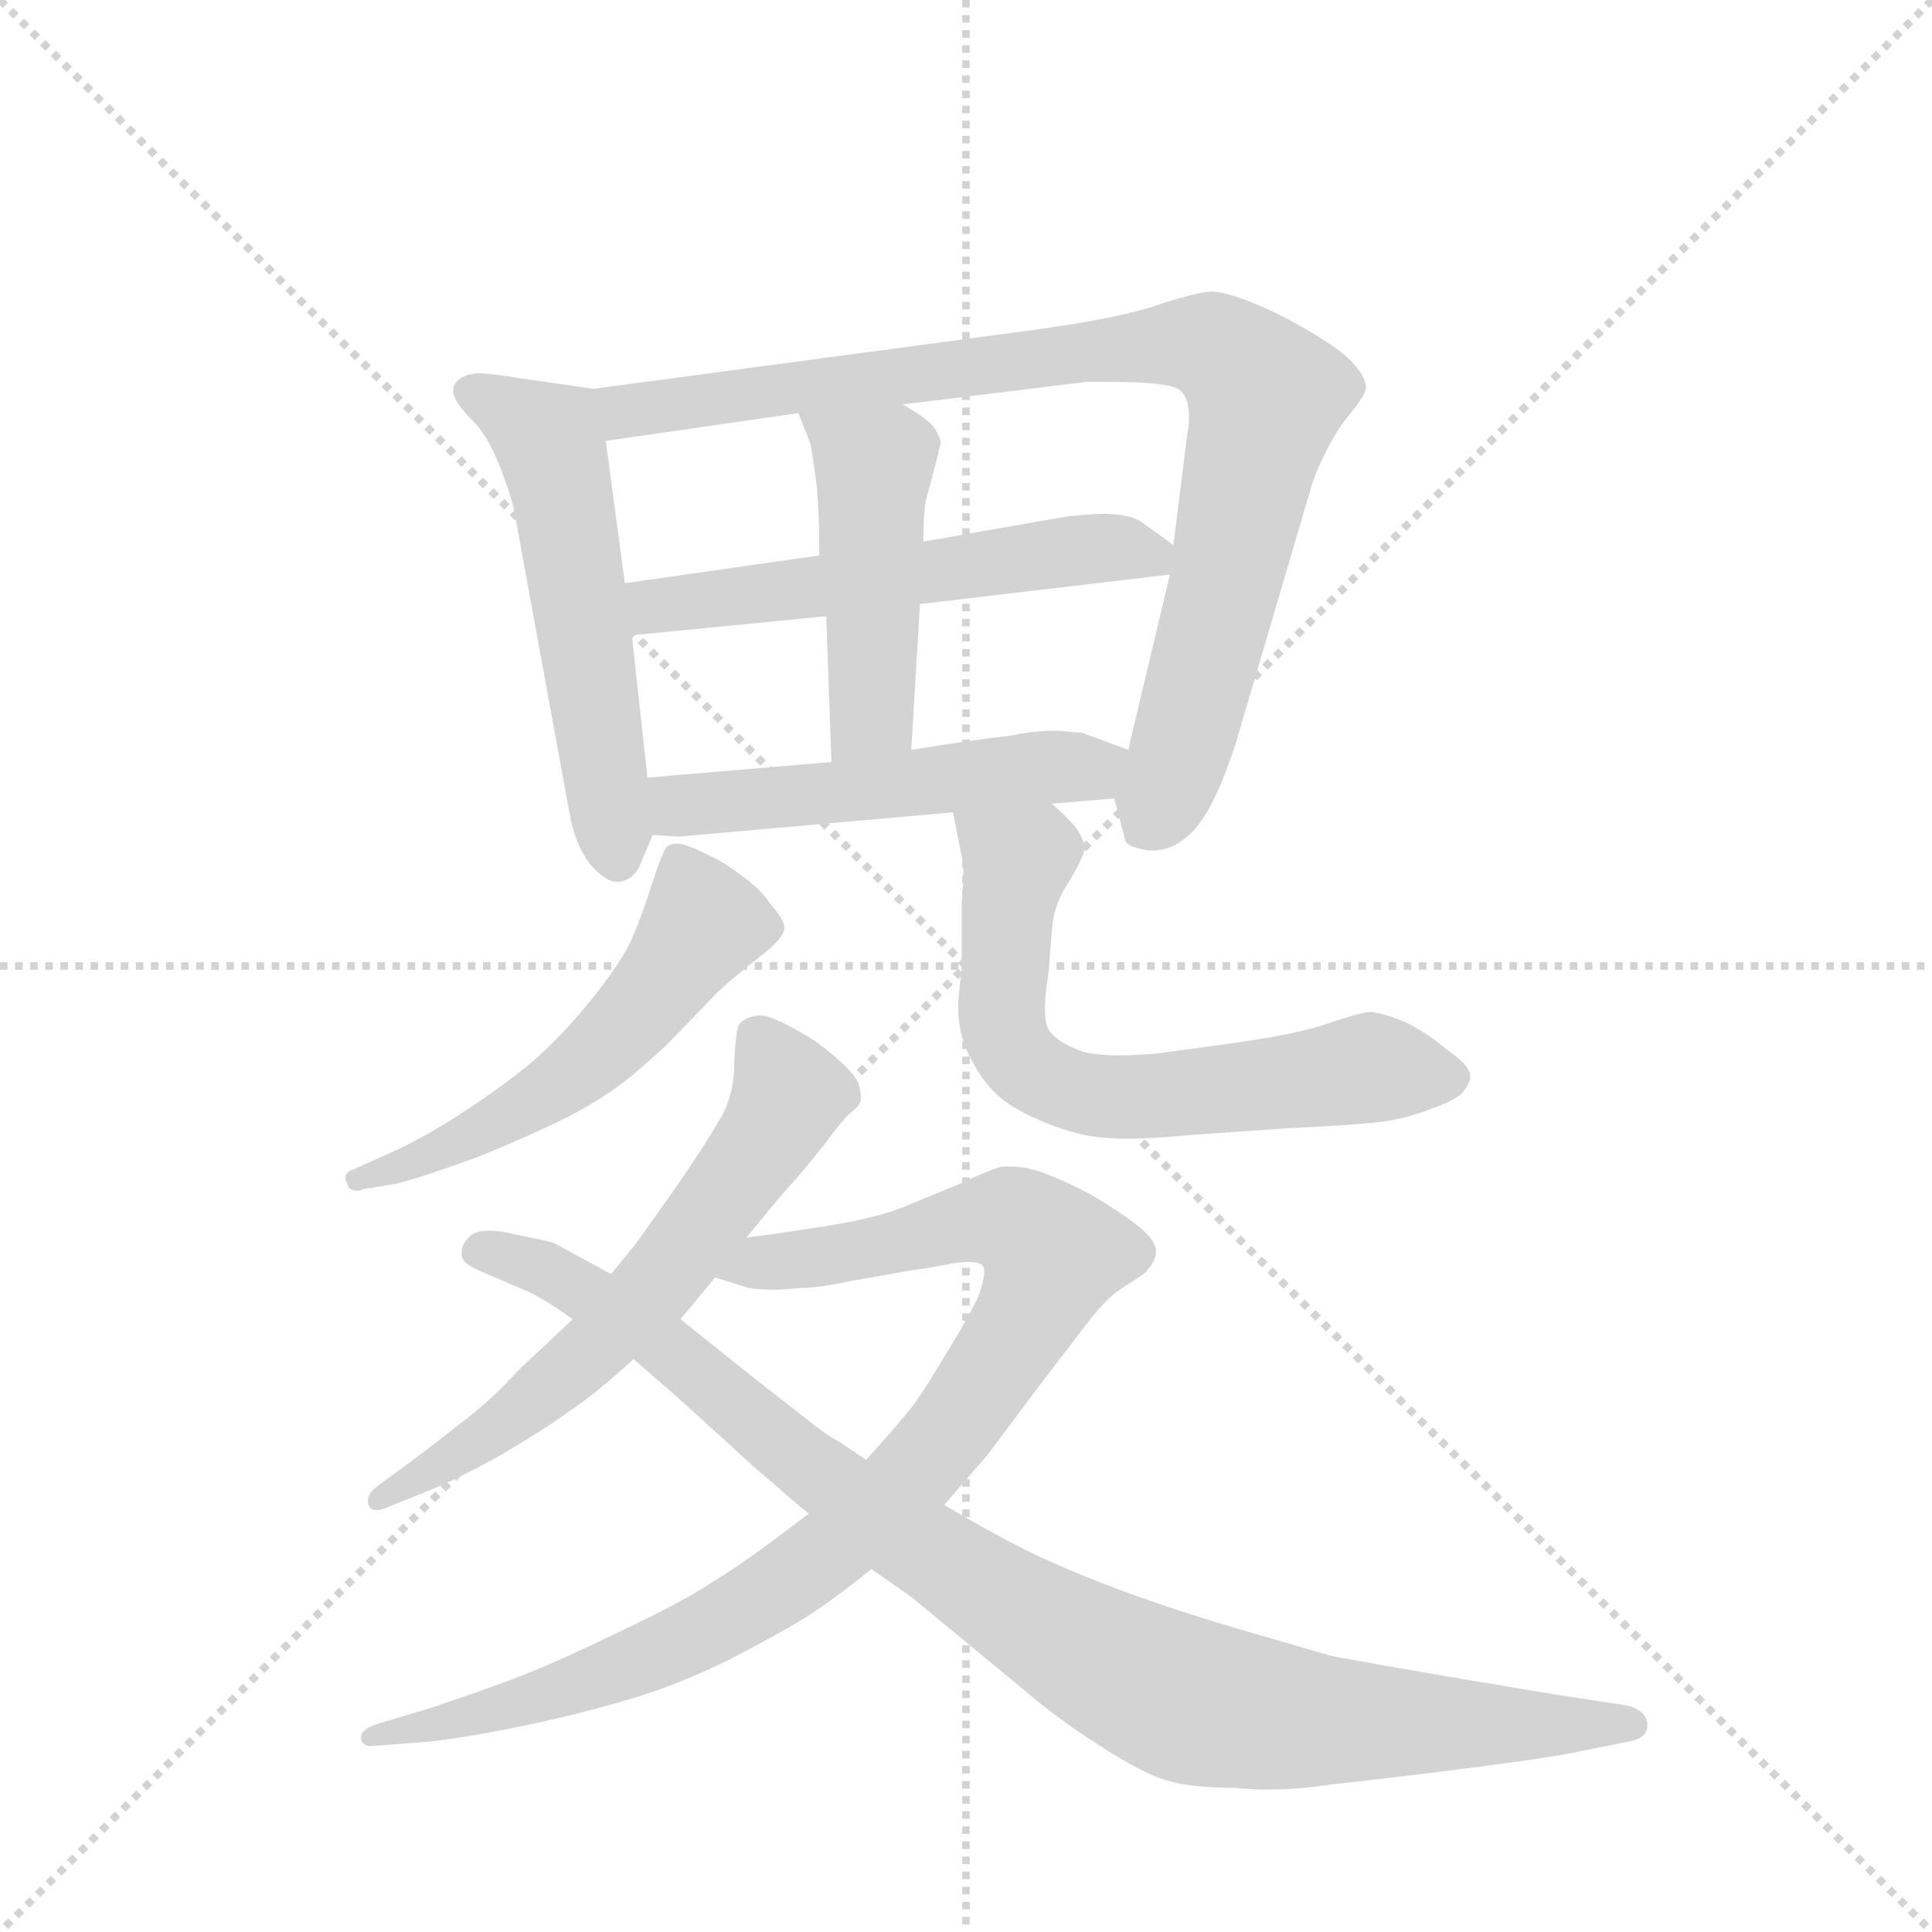<svg version="1.1" viewBox="0 0 1024 1024" xmlns="http://www.w3.org/2000/svg">
  <g stroke="lightgray" stroke-dasharray="1,1" stroke-width="1" transform="scale(4, 4)">
    <line x1="0" y1="0" x2="256" y2="256"></line>
    <line x1="256" y1="0" x2="0" y2="256"></line>
    <line x1="128" y1="0" x2="128" y2="256"></line>
    <line x1="0" y1="128" x2="256" y2="128"></line>
  </g>
  <g transform="scale(0.92, -0.92) translate(60, -900)">
    <style type="text/css">
      
        @keyframes keyframes0 {
          from {
            stroke: blue;
            stroke-dashoffset: 556;
            stroke-width: 128;
          }
          64% {
            animation-timing-function: step-end;
            stroke: blue;
            stroke-dashoffset: 0;
            stroke-width: 128;
          }
          to {
            stroke: black;
            stroke-width: 1024;
          }
        }
        #make-me-a-hanzi-animation-0 {
          animation: keyframes0 0.702s both;
          animation-delay: 0s;
          animation-timing-function: linear;
        }
      
        @keyframes keyframes1 {
          from {
            stroke: blue;
            stroke-dashoffset: 905;
            stroke-width: 128;
          }
          75% {
            animation-timing-function: step-end;
            stroke: blue;
            stroke-dashoffset: 0;
            stroke-width: 128;
          }
          to {
            stroke: black;
            stroke-width: 1024;
          }
        }
        #make-me-a-hanzi-animation-1 {
          animation: keyframes1 0.986s both;
          animation-delay: 0.702s;
          animation-timing-function: linear;
        }
      
        @keyframes keyframes2 {
          from {
            stroke: blue;
            stroke-dashoffset: 560;
            stroke-width: 128;
          }
          65% {
            animation-timing-function: step-end;
            stroke: blue;
            stroke-dashoffset: 0;
            stroke-width: 128;
          }
          to {
            stroke: black;
            stroke-width: 1024;
          }
        }
        #make-me-a-hanzi-animation-2 {
          animation: keyframes2 0.706s both;
          animation-delay: 1.689s;
          animation-timing-function: linear;
        }
      
        @keyframes keyframes3 {
          from {
            stroke: blue;
            stroke-dashoffset: 471;
            stroke-width: 128;
          }
          61% {
            animation-timing-function: step-end;
            stroke: blue;
            stroke-dashoffset: 0;
            stroke-width: 128;
          }
          to {
            stroke: black;
            stroke-width: 1024;
          }
        }
        #make-me-a-hanzi-animation-3 {
          animation: keyframes3 0.633s both;
          animation-delay: 2.395s;
          animation-timing-function: linear;
        }
      
        @keyframes keyframes4 {
          from {
            stroke: blue;
            stroke-dashoffset: 522;
            stroke-width: 128;
          }
          63% {
            animation-timing-function: step-end;
            stroke: blue;
            stroke-dashoffset: 0;
            stroke-width: 128;
          }
          to {
            stroke: black;
            stroke-width: 1024;
          }
        }
        #make-me-a-hanzi-animation-4 {
          animation: keyframes4 0.675s both;
          animation-delay: 3.028s;
          animation-timing-function: linear;
        }
      
        @keyframes keyframes5 {
          from {
            stroke: blue;
            stroke-dashoffset: 552;
            stroke-width: 128;
          }
          64% {
            animation-timing-function: step-end;
            stroke: blue;
            stroke-dashoffset: 0;
            stroke-width: 128;
          }
          to {
            stroke: black;
            stroke-width: 1024;
          }
        }
        #make-me-a-hanzi-animation-5 {
          animation: keyframes5 0.699s both;
          animation-delay: 3.703s;
          animation-timing-function: linear;
        }
      
        @keyframes keyframes6 {
          from {
            stroke: blue;
            stroke-dashoffset: 666;
            stroke-width: 128;
          }
          68% {
            animation-timing-function: step-end;
            stroke: blue;
            stroke-dashoffset: 0;
            stroke-width: 128;
          }
          to {
            stroke: black;
            stroke-width: 1024;
          }
        }
        #make-me-a-hanzi-animation-6 {
          animation: keyframes6 0.792s both;
          animation-delay: 4.402s;
          animation-timing-function: linear;
        }
      
        @keyframes keyframes7 {
          from {
            stroke: blue;
            stroke-dashoffset: 634;
            stroke-width: 128;
          }
          67% {
            animation-timing-function: step-end;
            stroke: blue;
            stroke-dashoffset: 0;
            stroke-width: 128;
          }
          to {
            stroke: black;
            stroke-width: 1024;
          }
        }
        #make-me-a-hanzi-animation-7 {
          animation: keyframes7 0.766s both;
          animation-delay: 5.194s;
          animation-timing-function: linear;
        }
      
        @keyframes keyframes8 {
          from {
            stroke: blue;
            stroke-dashoffset: 958;
            stroke-width: 128;
          }
          76% {
            animation-timing-function: step-end;
            stroke: blue;
            stroke-dashoffset: 0;
            stroke-width: 128;
          }
          to {
            stroke: black;
            stroke-width: 1024;
          }
        }
        #make-me-a-hanzi-animation-8 {
          animation: keyframes8 1.03s both;
          animation-delay: 5.96s;
          animation-timing-function: linear;
        }
      
        @keyframes keyframes9 {
          from {
            stroke: blue;
            stroke-dashoffset: 1000;
            stroke-width: 128;
          }
          76% {
            animation-timing-function: step-end;
            stroke: blue;
            stroke-dashoffset: 0;
            stroke-width: 128;
          }
          to {
            stroke: black;
            stroke-width: 1024;
          }
        }
        #make-me-a-hanzi-animation-9 {
          animation: keyframes9 1.064s both;
          animation-delay: 6.99s;
          animation-timing-function: linear;
        }
      
    </style>
    
      <path d="M 282 676 L 240 682 Q 222 685 215 685 Q 206 684 203 680 Q 201 678 201 675 Q 201 673 202 671 Q 204 666 212 658 Q 220 650 226 636 Q 232 622 236 607 L 268 432 Q 271 414 280 402 Q 289 392 295 392 L 297 392 Q 304 393 308 400 L 316 419 L 313 452 L 304 534 L 300 564 L 289 646 C 285 676 285 676 282 676 Z" fill="lightgray"></path>
    
      <path d="M 582 440 L 588 417 Q 588 412 602 410 L 604 410 Q 617 410 628 422 Q 640 435 652 472 L 695 618 Q 697 626 704 640 Q 711 654 719 663 Q 726 672 727 676 Q 727 682 721 689 Q 716 696 698 707 Q 680 718 663 725 Q 646 732 638 732 Q 631 732 609 725 Q 587 717 536 710 L 282 676 C 252 672 259 642 289 646 L 400 662 L 460 667 L 566 680 L 579 680 Q 615 680 620 675 Q 625 671 625 659 Q 625 655 624 650 L 616 586 L 614 569 L 590 468 C 583 439 581 443 582 440 Z" fill="lightgray"></path>
    
      <path d="M 412 580 L 300 564 C 270 560 274 531 304 534 L 416 545 L 470 552 L 614 569 C 636 572 636 572 616 586 L 598 599 Q 591 604 574 604 Q 557 603 552 602 L 472 588 L 412 580 Z" fill="lightgray"></path>
    
      <path d="M 400 662 L 407 644 Q 408 639 410 624 Q 412 610 412 580 L 416 545 L 419 461 C 420 431 463 438 465 468 L 470 552 L 472 588 L 472 590 Q 472 607 474 614 Q 482 643 482 646 Q 481 649 478 654 Q 474 659 460 667 C 434 682 389 690 400 662 Z" fill="lightgray"></path>
    
      <path d="M 546 437 L 582 440 C 612 442 618 458 590 468 L 563 478 Q 560 478 550 479 L 546 479 Q 536 479 521 476 Q 502 474 465 468 L 419 461 L 313 452 C 283 449 286 421 316 419 L 331 418 L 489 432 L 546 437 Z" fill="lightgray"></path>
    
      <path d="M 168 218 Q 184 222 214 233 Q 244 245 268 257 Q 291 269 306 282 Q 320 294 326 300 L 354 329 Q 365 339 378 349 Q 391 359 392 365 Q 392 370 384 379 Q 378 388 368 395 Q 359 402 351 406 Q 343 410 338 412 Q 333 414 330 414 Q 326 414 324 412 Q 322 410 316 392 Q 310 373 304 359 Q 298 346 283 327 Q 268 308 253 294 Q 238 280 211 262 Q 184 244 163 235 L 143 226 Q 139 225 139 221 Q 139 220 140 218 Q 141 214 146 214 Q 147 214 150 215 L 168 218 Z" fill="lightgray"></path>
    
      <path d="M 489 432 L 494 407 Q 495 404 495 397 Q 495 390 494 380 L 494 342 L 492 323 L 492 320 Q 492 302 501 287 Q 510 270 526 261 Q 542 252 561 247 Q 572 244 590 244 Q 604 244 624 246 L 682 250 Q 724 252 738 254 Q 751 256 764 261 Q 778 266 782 270 Q 786 274 787 279 L 787 280 Q 787 286 774 295 Q 762 305 750 311 Q 738 316 730 317 Q 724 317 704 310 Q 686 304 650 299 L 606 293 Q 594 292 585 292 Q 573 292 564 294 Q 548 300 544 307 Q 542 311 542 319 Q 542 327 544 339 L 546 364 Q 547 378 554 389 Q 565 407 565 412 Q 564 417 560 423 Q 555 429 546 437 C 524 458 483 461 489 432 Z" fill="lightgray"></path>
    
      <path d="M 370 187 L 389 210 L 403 226 L 416 242 Q 424 253 429 258 Q 434 262 435 264 Q 436 265 436 268 Q 436 270 435 274 Q 434 282 410 300 Q 386 315 378 315 L 377 315 Q 369 314 366 310 Q 364 308 363 288 Q 363 268 354 254 Q 346 240 328 214 L 306 183 L 292 166 L 270 140 L 238 110 Q 224 94 204 79 Q 185 64 174 56 L 159 45 Q 152 40 152 36 L 152 34 Q 153 30 157 30 Q 160 30 164 32 L 184 40 Q 202 47 229 62 Q 256 78 268 87 Q 282 96 305 117 L 332 140 L 352 164 L 370 187 Z" fill="lightgray"></path>
    
      <path d="M 484 33 L 509 62 L 539 102 L 562 132 Q 576 151 585 157 L 599 166 Q 606 173 606 179 Q 606 186 594 195 Q 582 204 568 212 Q 555 219 542 224 Q 531 228 522 228 L 518 228 Q 512 227 493 218 L 459 204 Q 443 198 418 194 Q 393 190 370 187 C 340 183 323 172 352 164 L 368 159 Q 374 157 385 157 Q 392 157 401 158 Q 412 158 430 162 Q 448 165 464 168 Q 479 170 488 172 Q 494 173 498 173 Q 504 173 506 171 Q 507 170 507 167 Q 507 163 504 154 Q 498 141 485 120 Q 472 98 465 89 Q 458 80 439 59 L 406 28 L 382 10 Q 366 -2 348 -13 Q 331 -24 297 -40 Q 262 -57 239 -66 Q 215 -75 188 -84 L 158 -93 Q 148 -96 148 -101 L 148 -102 Q 149 -106 154 -106 L 179 -104 Q 198 -103 238 -95 Q 277 -87 309 -77 Q 340 -67 368 -52 Q 395 -38 410 -28 Q 426 -17 442 -4 L 484 33 Z" fill="lightgray"></path>
    
      <path d="M 292 166 L 259 184 Q 256 185 236 189 Q 228 191 222 191 Q 213 191 210 187 Q 206 183 206 179 L 206 176 Q 207 172 216 168 L 244 156 Q 253 152 270 140 L 305 117 L 328 97 L 359 69 Q 375 54 386 45 Q 396 36 406 28 L 442 -4 L 465 -20 L 528 -72 Q 549 -90 571 -104 Q 592 -118 607 -124 Q 622 -130 652 -130 Q 661 -131 670 -131 Q 688 -131 707 -128 Q 736 -125 783 -119 Q 830 -113 845 -110 L 880 -103 Q 889 -101 889 -94 L 889 -93 Q 888 -84 874 -82 L 841 -77 Q 822 -74 775 -66 Q 728 -58 707 -54 L 652 -38 Q 618 -28 588 -17 Q 558 -6 533 6 Q 509 18 484 33 L 439 59 L 424 69 Q 415 74 404 83 L 372 108 L 332 140 L 292 166 Z" fill="lightgray"></path>
    
    
      <clipPath id="make-me-a-hanzi-clip-0">
        <path d="M 282 676 L 240 682 Q 222 685 215 685 Q 206 684 203 680 Q 201 678 201 675 Q 201 673 202 671 Q 204 666 212 658 Q 220 650 226 636 Q 232 622 236 607 L 268 432 Q 271 414 280 402 Q 289 392 295 392 L 297 392 Q 304 393 308 400 L 316 419 L 313 452 L 304 534 L 300 564 L 289 646 C 285 676 285 676 282 676 Z"></path>
      </clipPath>
      <path clip-path="url(#make-me-a-hanzi-clip-0)" d="M 209 675 L 257 646 L 296 405" fill="none" id="make-me-a-hanzi-animation-0" stroke-dasharray="428 856" stroke-linecap="round"></path>
    
      <clipPath id="make-me-a-hanzi-clip-1">
        <path d="M 582 440 L 588 417 Q 588 412 602 410 L 604 410 Q 617 410 628 422 Q 640 435 652 472 L 695 618 Q 697 626 704 640 Q 711 654 719 663 Q 726 672 727 676 Q 727 682 721 689 Q 716 696 698 707 Q 680 718 663 725 Q 646 732 638 732 Q 631 732 609 725 Q 587 717 536 710 L 282 676 C 252 672 259 642 289 646 L 400 662 L 460 667 L 566 680 L 579 680 Q 615 680 620 675 Q 625 671 625 659 Q 625 655 624 650 L 616 586 L 614 569 L 590 468 C 583 439 581 443 582 440 Z"></path>
      </clipPath>
      <path clip-path="url(#make-me-a-hanzi-clip-1)" d="M 290 670 L 301 663 L 598 701 L 638 701 L 654 690 L 669 668 L 622 473 L 602 427" fill="none" id="make-me-a-hanzi-animation-1" stroke-dasharray="777 1554" stroke-linecap="round"></path>
    
      <clipPath id="make-me-a-hanzi-clip-2">
        <path d="M 412 580 L 300 564 C 270 560 274 531 304 534 L 416 545 L 470 552 L 614 569 C 636 572 636 572 616 586 L 598 599 Q 591 604 574 604 Q 557 603 552 602 L 472 588 L 412 580 Z"></path>
      </clipPath>
      <path clip-path="url(#make-me-a-hanzi-clip-2)" d="M 310 542 L 323 552 L 558 583 L 593 583 L 606 574" fill="none" id="make-me-a-hanzi-animation-2" stroke-dasharray="432 864" stroke-linecap="round"></path>
    
      <clipPath id="make-me-a-hanzi-clip-3">
        <path d="M 400 662 L 407 644 Q 408 639 410 624 Q 412 610 412 580 L 416 545 L 419 461 C 420 431 463 438 465 468 L 470 552 L 472 588 L 472 590 Q 472 607 474 614 Q 482 643 482 646 Q 481 649 478 654 Q 474 659 460 667 C 434 682 389 690 400 662 Z"></path>
      </clipPath>
      <path clip-path="url(#make-me-a-hanzi-clip-3)" d="M 408 660 L 444 631 L 442 489 L 426 468" fill="none" id="make-me-a-hanzi-animation-3" stroke-dasharray="343 686" stroke-linecap="round"></path>
    
      <clipPath id="make-me-a-hanzi-clip-4">
        <path d="M 546 437 L 582 440 C 612 442 618 458 590 468 L 563 478 Q 560 478 550 479 L 546 479 Q 536 479 521 476 Q 502 474 465 468 L 419 461 L 313 452 C 283 449 286 421 316 419 L 331 418 L 489 432 L 546 437 Z"></path>
      </clipPath>
      <path clip-path="url(#make-me-a-hanzi-clip-4)" d="M 321 447 L 337 436 L 568 457 L 581 463" fill="none" id="make-me-a-hanzi-animation-4" stroke-dasharray="394 788" stroke-linecap="round"></path>
    
      <clipPath id="make-me-a-hanzi-clip-5">
        <path d="M 168 218 Q 184 222 214 233 Q 244 245 268 257 Q 291 269 306 282 Q 320 294 326 300 L 354 329 Q 365 339 378 349 Q 391 359 392 365 Q 392 370 384 379 Q 378 388 368 395 Q 359 402 351 406 Q 343 410 338 412 Q 333 414 330 414 Q 326 414 324 412 Q 322 410 316 392 Q 310 373 304 359 Q 298 346 283 327 Q 268 308 253 294 Q 238 280 211 262 Q 184 244 163 235 L 143 226 Q 139 225 139 221 Q 139 220 140 218 Q 141 214 146 214 Q 147 214 150 215 L 168 218 Z"></path>
      </clipPath>
      <path clip-path="url(#make-me-a-hanzi-clip-5)" d="M 330 406 L 345 368 L 296 305 L 230 255 L 144 221" fill="none" id="make-me-a-hanzi-animation-5" stroke-dasharray="424 848" stroke-linecap="round"></path>
    
      <clipPath id="make-me-a-hanzi-clip-6">
        <path d="M 489 432 L 494 407 Q 495 404 495 397 Q 495 390 494 380 L 494 342 L 492 323 L 492 320 Q 492 302 501 287 Q 510 270 526 261 Q 542 252 561 247 Q 572 244 590 244 Q 604 244 624 246 L 682 250 Q 724 252 738 254 Q 751 256 764 261 Q 778 266 782 270 Q 786 274 787 279 L 787 280 Q 787 286 774 295 Q 762 305 750 311 Q 738 316 730 317 Q 724 317 704 310 Q 686 304 650 299 L 606 293 Q 594 292 585 292 Q 573 292 564 294 Q 548 300 544 307 Q 542 311 542 319 Q 542 327 544 339 L 546 364 Q 547 378 554 389 Q 565 407 565 412 Q 564 417 560 423 Q 555 429 546 437 C 524 458 483 461 489 432 Z"></path>
      </clipPath>
      <path clip-path="url(#make-me-a-hanzi-clip-6)" d="M 497 427 L 526 404 L 517 316 L 524 294 L 551 274 L 604 268 L 729 285 L 777 280" fill="none" id="make-me-a-hanzi-animation-6" stroke-dasharray="538 1076" stroke-linecap="round"></path>
    
      <clipPath id="make-me-a-hanzi-clip-7">
        <path d="M 370 187 L 389 210 L 403 226 L 416 242 Q 424 253 429 258 Q 434 262 435 264 Q 436 265 436 268 Q 436 270 435 274 Q 434 282 410 300 Q 386 315 378 315 L 377 315 Q 369 314 366 310 Q 364 308 363 288 Q 363 268 354 254 Q 346 240 328 214 L 306 183 L 292 166 L 270 140 L 238 110 Q 224 94 204 79 Q 185 64 174 56 L 159 45 Q 152 40 152 36 L 152 34 Q 153 30 157 30 Q 160 30 164 32 L 184 40 Q 202 47 229 62 Q 256 78 268 87 Q 282 96 305 117 L 332 140 L 352 164 L 370 187 Z"></path>
      </clipPath>
      <path clip-path="url(#make-me-a-hanzi-clip-7)" d="M 375 304 L 394 266 L 329 173 L 285 125 L 230 79 L 157 35" fill="none" id="make-me-a-hanzi-animation-7" stroke-dasharray="506 1012" stroke-linecap="round"></path>
    
      <clipPath id="make-me-a-hanzi-clip-8">
        <path d="M 484 33 L 509 62 L 539 102 L 562 132 Q 576 151 585 157 L 599 166 Q 606 173 606 179 Q 606 186 594 195 Q 582 204 568 212 Q 555 219 542 224 Q 531 228 522 228 L 518 228 Q 512 227 493 218 L 459 204 Q 443 198 418 194 Q 393 190 370 187 C 340 183 323 172 352 164 L 368 159 Q 374 157 385 157 Q 392 157 401 158 Q 412 158 430 162 Q 448 165 464 168 Q 479 170 488 172 Q 494 173 498 173 Q 504 173 506 171 Q 507 170 507 167 Q 507 163 504 154 Q 498 141 485 120 Q 472 98 465 89 Q 458 80 439 59 L 406 28 L 382 10 Q 366 -2 348 -13 Q 331 -24 297 -40 Q 262 -57 239 -66 Q 215 -75 188 -84 L 158 -93 Q 148 -96 148 -101 L 148 -102 Q 149 -106 154 -106 L 179 -104 Q 198 -103 238 -95 Q 277 -87 309 -77 Q 340 -67 368 -52 Q 395 -38 410 -28 Q 426 -17 442 -4 L 484 33 Z"></path>
      </clipPath>
      <path clip-path="url(#make-me-a-hanzi-clip-8)" d="M 358 169 L 419 176 L 511 198 L 528 195 L 546 174 L 534 146 L 478 64 L 432 18 L 385 -17 L 285 -66 L 153 -101" fill="none" id="make-me-a-hanzi-animation-8" stroke-dasharray="830 1660" stroke-linecap="round"></path>
    
      <clipPath id="make-me-a-hanzi-clip-9">
        <path d="M 292 166 L 259 184 Q 256 185 236 189 Q 228 191 222 191 Q 213 191 210 187 Q 206 183 206 179 L 206 176 Q 207 172 216 168 L 244 156 Q 253 152 270 140 L 305 117 L 328 97 L 359 69 Q 375 54 386 45 Q 396 36 406 28 L 442 -4 L 465 -20 L 528 -72 Q 549 -90 571 -104 Q 592 -118 607 -124 Q 622 -130 652 -130 Q 661 -131 670 -131 Q 688 -131 707 -128 Q 736 -125 783 -119 Q 830 -113 845 -110 L 880 -103 Q 889 -101 889 -94 L 889 -93 Q 888 -84 874 -82 L 841 -77 Q 822 -74 775 -66 Q 728 -58 707 -54 L 652 -38 Q 618 -28 588 -17 Q 558 -6 533 6 Q 509 18 484 33 L 439 59 L 424 69 Q 415 74 404 83 L 372 108 L 332 140 L 292 166 Z"></path>
      </clipPath>
      <path clip-path="url(#make-me-a-hanzi-clip-9)" d="M 215 178 L 252 170 L 303 140 L 465 13 L 534 -33 L 613 -75 L 709 -92 L 880 -93" fill="none" id="make-me-a-hanzi-animation-9" stroke-dasharray="872 1744" stroke-linecap="round"></path>
    
  </g>
</svg>